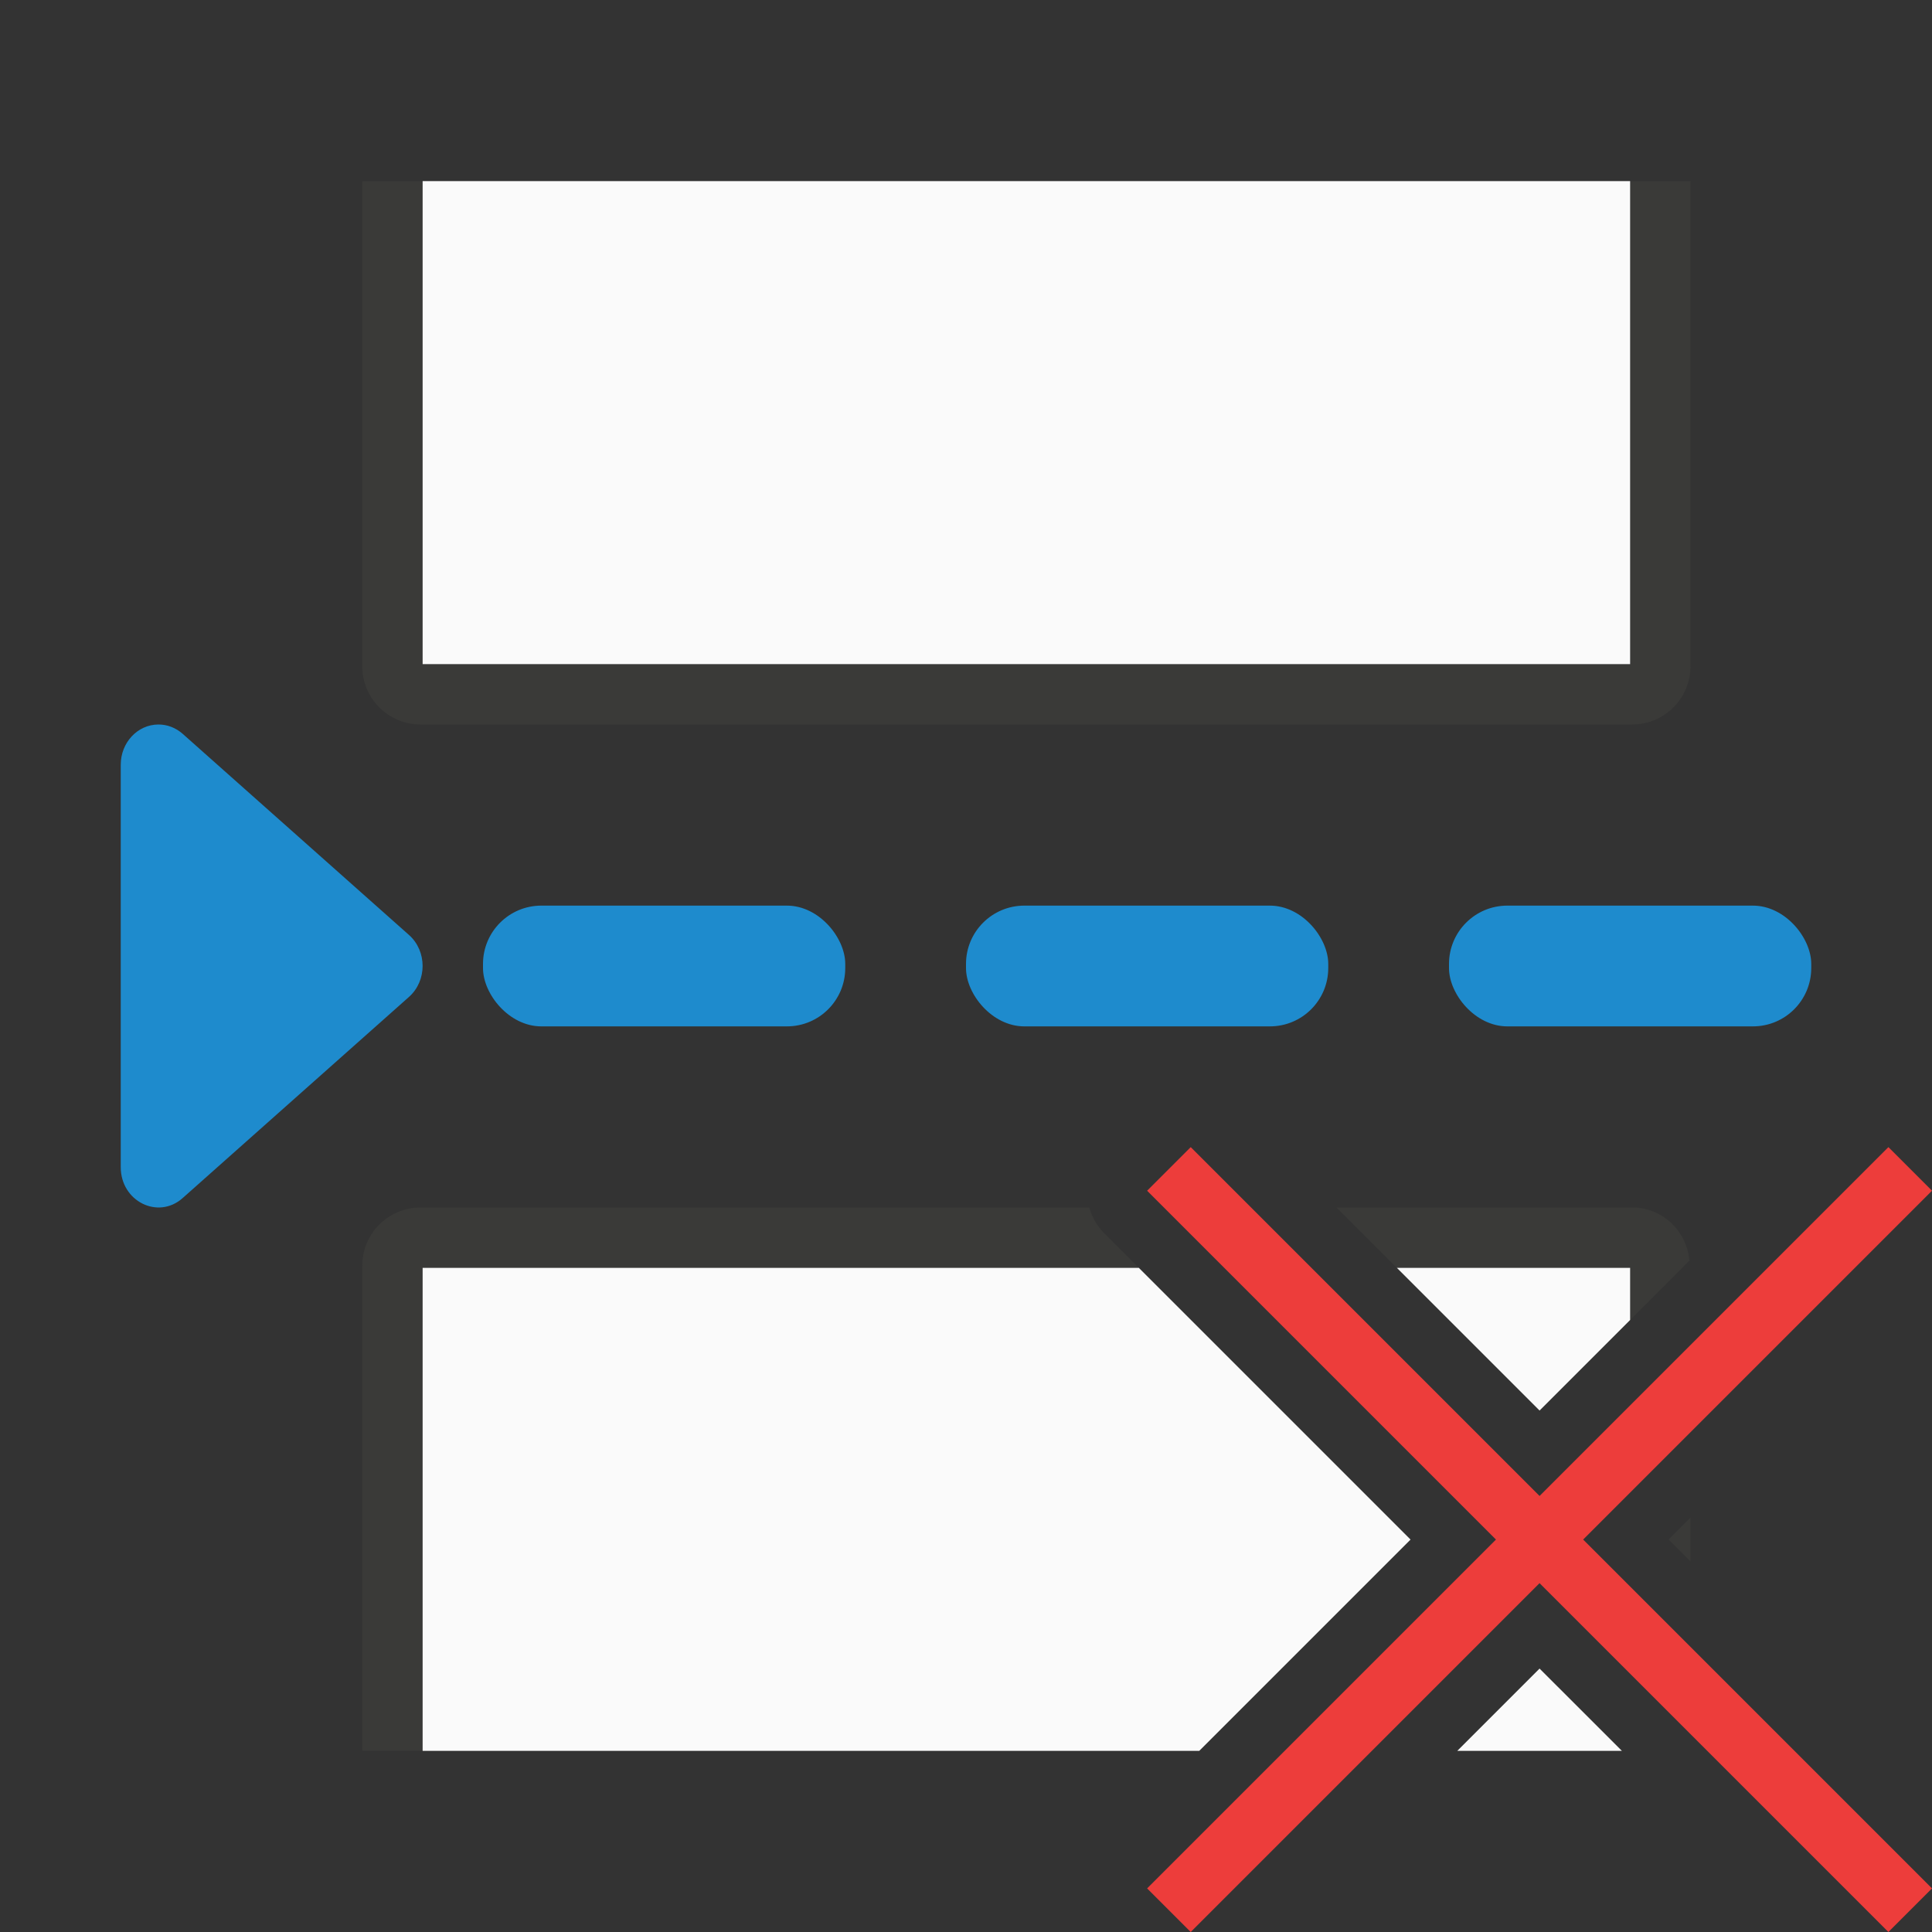 <svg viewBox="0 0 32 32" xmlns="http://www.w3.org/2000/svg"><rect x="0" y="0" width="32" height="32" fill="#333333" stroke="none"/><g fill="#1e8bcd"><path d="m2.622 12c-.344.002-.622.299-.622.666v6.665c-.001.566.618.875 1.025.513l3.749-3.332c.301-.267.301-.759 0-1.026l-3.749-3.332c-.113-.1-.256-.155-.403-.154z"/><rect height="2" ry=".966" width="6" x="8" y="15"/><rect height="2" ry=".966" width="6" x="16" y="15"/><rect height="2" ry=".966" width="6" x="24" y="15"/></g><path d="m6.967 20c-.535 0-.967.432-.967.967v8.033h1v-8h11.863l-.57-.57a1.001 1.001 0 0 1 -.252-.43zm15.17 0 1 1h3.863v.863l.982-.982c-.045-.493-.445-.881-.949-.881zm5.863 5.137-.363.363.363.363z" fill="#3a3a38"/><path d="m7 21v8h12.863l3.5-3.5-4.5-4.5zm16.137 0 2.363 2.363 1.5-1.5v-.863zm2.363 6.637-1.363 1.363h2.727z" fill="#fafafa"/><path d="m6.967 12c-.535 0-.967-.432-.967-.967v-8.033h1v8h20v-8h1v8.033c0 .535-.432.967-.967.967z" fill="#3a3a38"/><path d="m7 11v-8h20v8z" fill="#fafafa"/><path d="m31.278 19-5.778 5.778-5.778-5.778-.722.722 5.778 5.778-5.778 5.778.722.722 5.778-5.778 5.778 5.778.722-.722-5.778-5.778 5.778-5.778z" fill="#ed3d3b"/></svg>